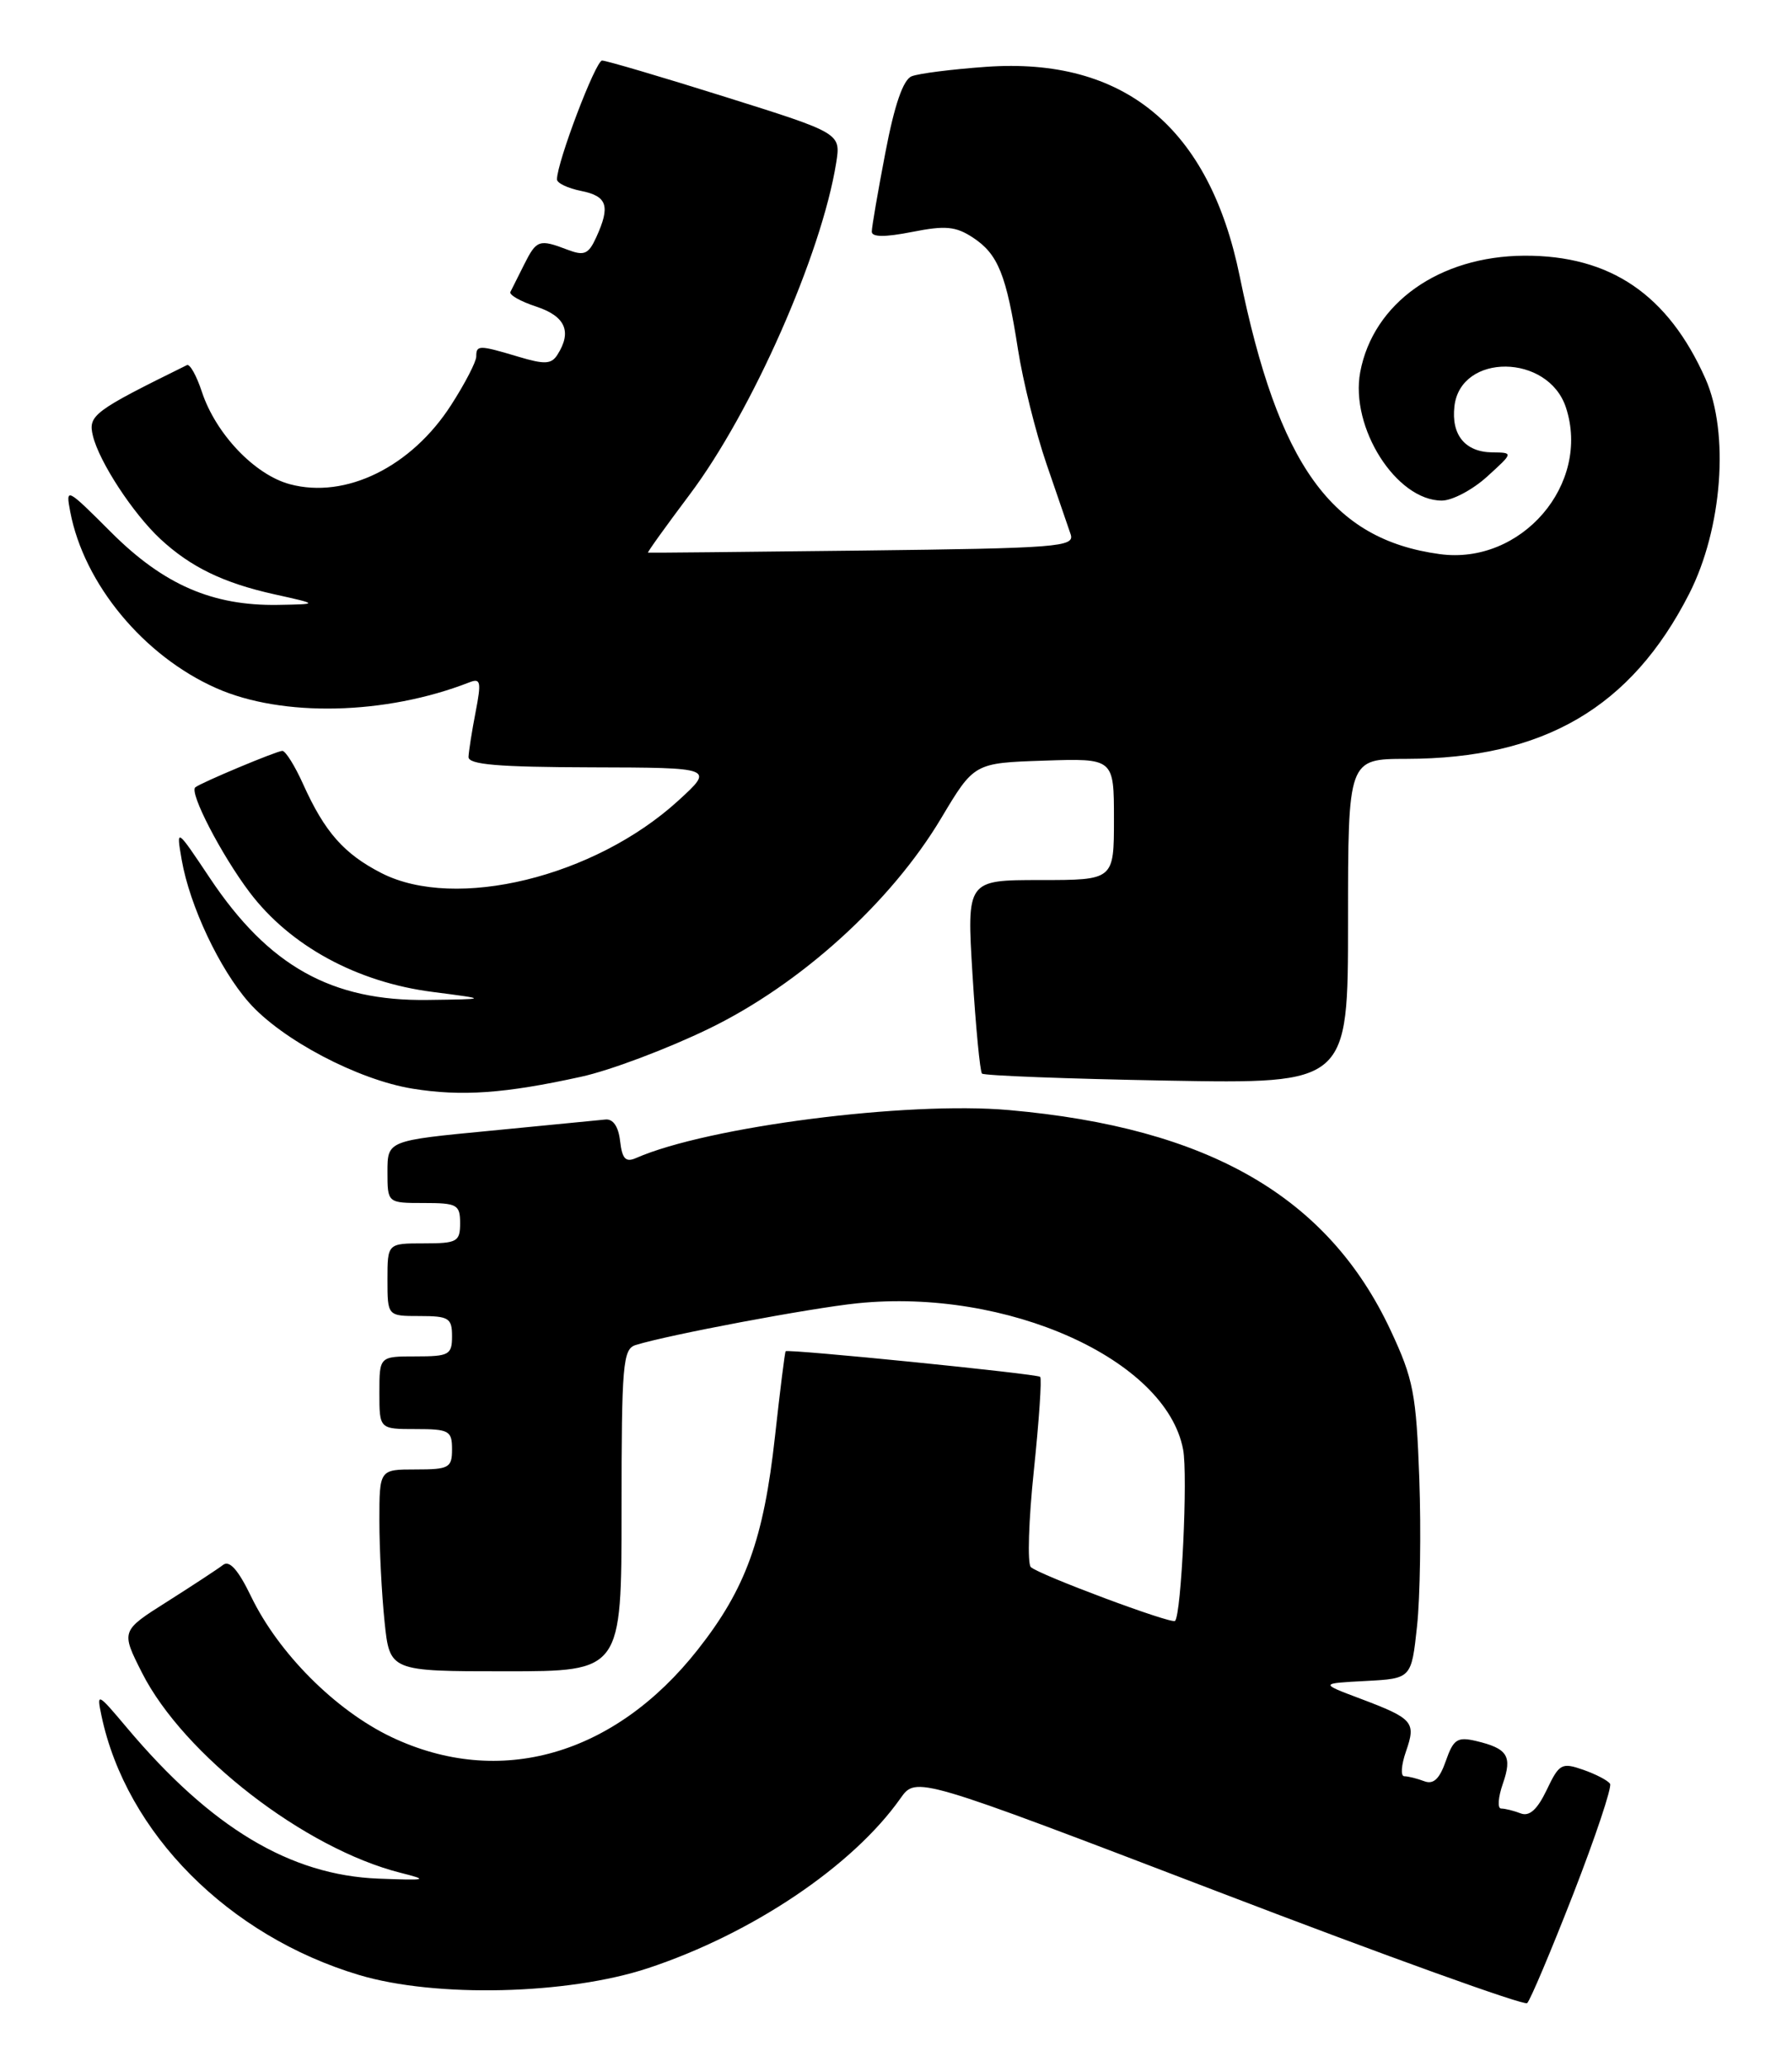 <?xml version="1.0" encoding="UTF-8" standalone="no"?>
<!DOCTYPE svg PUBLIC "-//W3C//DTD SVG 1.1//EN" "http://www.w3.org/Graphics/SVG/1.1/DTD/svg11.dtd" >
<svg xmlns="http://www.w3.org/2000/svg" xmlns:xlink="http://www.w3.org/1999/xlink" version="1.1" viewBox="0 0 222 256">
 <g >
 <path fill="currentColor"
d=" M 194.90 234.59 C 197.66 227.49 199.71 221.35 199.46 220.94 C 199.21 220.53 197.71 219.75 196.14 219.20 C 193.47 218.27 193.16 218.44 191.61 221.70 C 190.44 224.14 189.47 225.01 188.39 224.60 C 187.53 224.27 186.45 224.00 185.97 224.00 C 185.49 224.00 185.59 222.62 186.18 220.92 C 187.37 217.50 186.78 216.56 182.85 215.63 C 180.54 215.09 180.05 215.42 179.11 218.12 C 178.33 220.35 177.58 221.05 176.43 220.61 C 175.55 220.28 174.45 220.00 173.97 220.00 C 173.49 220.00 173.59 218.62 174.18 216.92 C 175.45 213.28 175.07 212.86 168.50 210.38 C 163.50 208.50 163.50 208.50 169.18 208.20 C 174.85 207.90 174.85 207.90 175.55 201.40 C 175.93 197.83 176.06 189.63 175.83 183.19 C 175.45 172.62 175.10 170.81 172.27 164.76 C 164.52 148.21 149.74 139.68 125.00 137.49 C 112.37 136.37 87.67 139.54 78.82 143.42 C 77.51 144.00 77.08 143.55 76.82 141.33 C 76.62 139.53 75.95 138.56 75.00 138.66 C 74.17 138.75 67.76 139.37 60.75 140.05 C 48.00 141.27 48.00 141.27 48.00 145.14 C 48.00 149.00 48.00 149.00 52.50 149.00 C 56.63 149.00 57.00 149.20 57.00 151.50 C 57.00 153.80 56.63 154.00 52.50 154.00 C 48.00 154.00 48.00 154.00 48.00 158.50 C 48.00 163.00 48.00 163.00 52.00 163.00 C 55.60 163.00 56.00 163.25 56.00 165.50 C 56.00 167.80 55.63 168.00 51.50 168.00 C 47.00 168.00 47.00 168.00 47.00 172.50 C 47.00 177.00 47.00 177.00 51.50 177.00 C 55.63 177.00 56.00 177.20 56.00 179.50 C 56.00 181.80 55.63 182.00 51.50 182.00 C 47.00 182.00 47.00 182.00 47.00 188.35 C 47.00 191.85 47.29 197.47 47.64 200.85 C 48.28 207.00 48.28 207.00 62.64 207.00 C 77.00 207.00 77.00 207.00 77.00 187.07 C 77.00 168.96 77.16 167.08 78.75 166.59 C 82.78 165.33 100.37 162.02 106.21 161.42 C 124.77 159.52 144.48 168.37 146.57 179.54 C 147.17 182.72 146.35 199.98 145.57 200.76 C 145.15 201.19 128.64 195.02 127.70 194.09 C 127.26 193.66 127.43 188.27 128.08 182.11 C 128.72 175.95 129.08 170.74 128.86 170.53 C 128.49 170.16 97.68 167.06 97.33 167.36 C 97.23 167.45 96.64 172.18 96.01 177.89 C 94.61 190.63 92.39 196.77 86.45 204.31 C 76.12 217.43 61.87 221.50 48.50 215.15 C 41.57 211.85 34.50 204.77 31.10 197.72 C 29.52 194.45 28.43 193.21 27.64 193.82 C 27.01 194.31 23.90 196.35 20.73 198.36 C 14.97 202.00 14.97 202.00 17.60 207.20 C 22.76 217.37 37.75 228.96 49.63 231.96 C 53.16 232.85 52.92 232.91 46.90 232.68 C 35.95 232.26 26.15 226.38 15.72 213.99 C 12.06 209.64 11.96 209.59 12.57 212.50 C 15.63 227.03 28.30 239.78 44.50 244.62 C 53.96 247.45 70.33 247.06 80.28 243.77 C 93.18 239.50 105.64 231.12 111.55 222.74 C 113.50 219.99 113.50 219.99 151.00 234.34 C 171.62 242.24 188.81 248.43 189.19 248.10 C 189.56 247.77 192.13 241.69 194.90 234.59 Z  M 72.00 133.36 C 75.58 132.58 82.69 129.90 87.82 127.41 C 99.18 121.90 110.38 111.75 116.59 101.35 C 120.68 94.50 120.68 94.50 129.34 94.21 C 138.00 93.92 138.00 93.92 138.00 101.46 C 138.00 109.00 138.00 109.00 128.88 109.00 C 119.76 109.00 119.76 109.00 120.48 120.75 C 120.88 127.21 121.41 132.71 121.65 132.97 C 121.90 133.22 132.20 133.62 144.55 133.84 C 167.00 134.24 167.00 134.24 167.00 114.12 C 167.00 94.00 167.00 94.00 174.25 93.99 C 191.26 93.96 202.08 87.64 209.27 73.53 C 213.37 65.47 214.26 53.64 211.28 46.91 C 206.64 36.48 199.48 31.62 188.84 31.67 C 178.30 31.73 170.12 37.53 168.51 46.08 C 167.23 52.94 172.97 62.00 178.62 62.00 C 179.91 62.00 182.44 60.66 184.23 59.03 C 187.50 56.06 187.50 56.06 184.87 56.03 C 181.51 55.99 179.77 53.87 180.18 50.32 C 180.94 43.69 191.79 43.80 193.99 50.46 C 197.12 59.96 188.47 70.02 178.35 68.63 C 164.95 66.80 158.37 57.65 153.58 34.22 C 149.81 15.77 139.25 7.05 122.13 8.28 C 117.93 8.58 113.80 9.10 112.94 9.45 C 111.89 9.86 110.81 12.99 109.69 18.87 C 108.76 23.71 108.00 28.13 108.00 28.69 C 108.00 29.38 109.62 29.39 112.98 28.73 C 117.11 27.91 118.40 28.03 120.52 29.42 C 123.65 31.47 124.67 34.02 126.11 43.27 C 126.72 47.19 128.31 53.57 129.64 57.45 C 130.98 61.33 132.32 65.26 132.64 66.19 C 133.15 67.74 131.05 67.90 106.85 68.19 C 92.36 68.36 80.40 68.48 80.28 68.45 C 80.16 68.42 82.48 65.20 85.42 61.28 C 93.16 51.00 101.78 31.48 103.59 20.17 C 104.17 16.50 104.17 16.50 89.84 12.00 C 81.95 9.52 75.09 7.50 74.59 7.50 C 73.79 7.50 69.00 20.10 69.00 22.22 C 69.00 22.68 70.35 23.32 72.00 23.65 C 75.24 24.30 75.63 25.52 73.87 29.38 C 72.91 31.49 72.38 31.72 70.31 30.93 C 66.80 29.59 66.47 29.70 64.94 32.75 C 64.18 34.26 63.41 35.79 63.23 36.16 C 63.05 36.52 64.49 37.34 66.45 37.98 C 70.04 39.17 70.88 41.07 69.06 43.93 C 68.31 45.12 67.48 45.16 64.21 44.18 C 59.33 42.72 59.00 42.72 59.00 44.16 C 59.00 44.80 57.61 47.49 55.91 50.13 C 50.98 57.83 42.82 61.84 35.90 59.97 C 31.55 58.80 26.73 53.74 25.01 48.53 C 24.35 46.53 23.52 45.04 23.16 45.22 C 11.58 50.93 10.89 51.44 11.51 53.98 C 12.29 57.21 16.49 63.62 19.87 66.76 C 23.62 70.24 27.69 72.21 34.00 73.61 C 39.50 74.83 39.50 74.83 34.43 74.92 C 26.33 75.05 20.27 72.42 13.80 65.96 C 8.23 60.39 8.12 60.33 8.70 63.38 C 10.40 72.32 17.80 81.26 26.81 85.24 C 34.97 88.85 47.77 88.56 58.13 84.52 C 59.55 83.96 59.65 84.42 58.92 88.19 C 58.46 90.56 58.07 93.06 58.04 93.75 C 58.01 94.70 61.71 95.01 73.25 95.04 C 88.50 95.08 88.50 95.08 84.00 99.19 C 73.64 108.63 56.46 112.82 47.28 108.15 C 42.62 105.77 40.23 103.06 37.56 97.14 C 36.54 94.86 35.37 93.00 34.98 93.00 C 34.30 93.00 24.85 96.96 24.19 97.52 C 23.43 98.17 27.42 105.87 30.91 110.50 C 35.93 117.15 44.21 121.66 53.62 122.86 C 60.50 123.75 60.50 123.75 53.00 123.85 C 41.08 124.02 33.28 119.66 26.01 108.77 C 21.82 102.50 21.82 102.50 22.51 106.50 C 23.50 112.18 27.18 120.00 30.82 124.14 C 34.87 128.76 44.35 133.75 51.12 134.84 C 57.19 135.82 62.55 135.44 72.00 133.36 Z "/>
</g>
</svg>